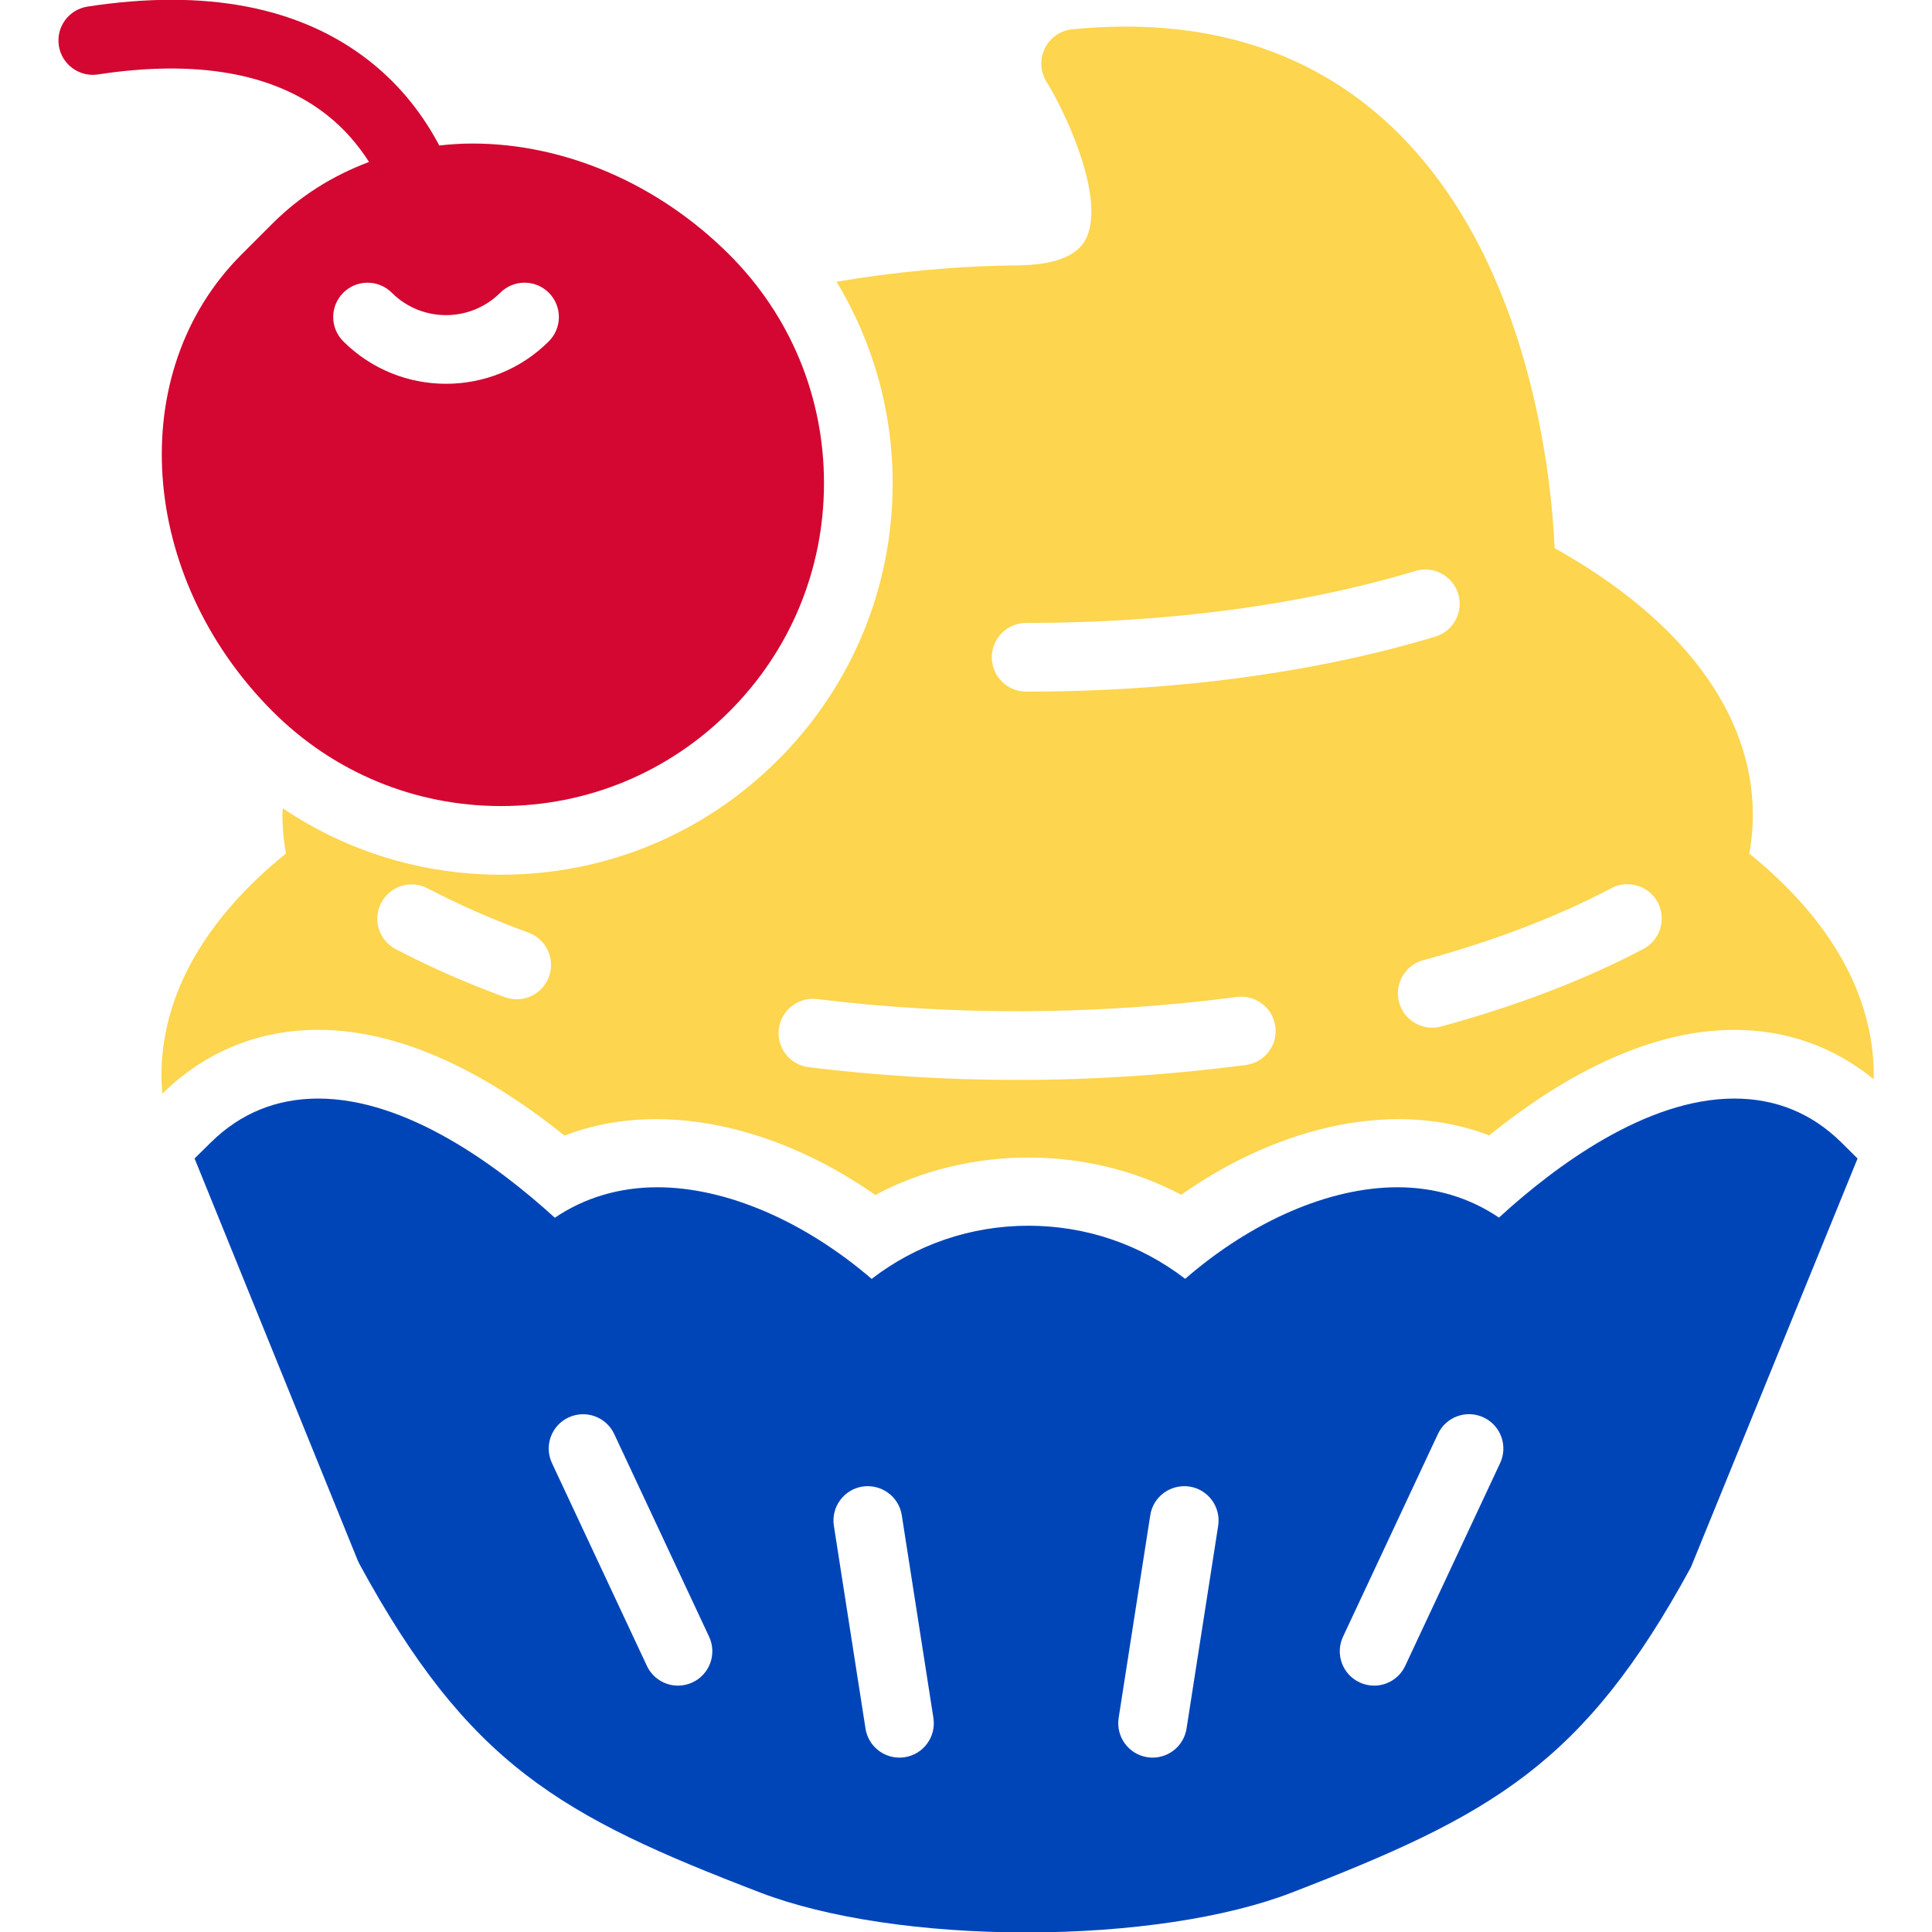 <?xml version="1.0" encoding="UTF-8" standalone="no"?>
<!-- Created with Inkscape (http://www.inkscape.org/) -->

<svg
   xmlns:dc="http://purl.org/dc/elements/1.1/"
   xmlns:cc="http://creativecommons.org/ns#"
   xmlns:rdf="http://www.w3.org/1999/02/22-rdf-syntax-ns#"
   xmlns:svg="http://www.w3.org/2000/svg"
   xmlns="http://www.w3.org/2000/svg"
   xmlns:sodipodi="http://sodipodi.sourceforge.net/DTD/sodipodi-0.dtd"
   xmlns:inkscape="http://www.inkscape.org/namespaces/inkscape"
   width="2in"
   height="2in"
   viewBox="0 0 50.8 50.8"
   version="1.1"
   id="svg4740"
   inkscape:version="0.92.3 (2405546, 2018-03-11)"
   sodipodi:docname="cupcake.svg">
  <defs
     id="defs4734" />
  <sodipodi:namedview
     id="base"
     pagecolor="#ffffff"
     bordercolor="#666666"
     borderopacity="1.0"
     inkscape:pageopacity="0.0"
     inkscape:pageshadow="2"
     inkscape:zoom="0.7"
     inkscape:cx="38.80468"
     inkscape:cy="-4.4359585"
     inkscape:document-units="in"
     inkscape:current-layer="layer1"
     showgrid="true"
     units="in"
     inkscape:pagecheckerboard="true"
     inkscape:window-width="1366"
     inkscape:window-height="705"
     inkscape:window-x="-8"
     inkscape:window-y="-8"
     inkscape:window-maximized="1"
     inkscape:snap-bbox="true"
     inkscape:snap-bbox-midpoints="true">
    <inkscape:grid
       type="xygrid"
       id="grid5285"
       spacingx="1.587"
       spacingy="1.587"
       empspacing="8"
       dotted="false" />
    <inkscape:grid
       type="xygrid"
       id="grid5287"
       spacingx="1.587"
       spacingy="0.529"
       empspacing="24" />
  </sodipodi:namedview>
  <g
     inkscape:label="Layer 1"
     inkscape:groupmode="layer"
     id="layer1"
     transform="translate(0,-246.2)">
    <g
       id="g1073"
       transform="matrix(0.903,0,0,0.903,-0.006,246.194)"
       inkscape:export-filename="C:\Users\Owen\g1073.png"
       inkscape:export-xdpi="300"
       inkscape:export-ydpi="300">
      <g
         id="g1015">
        <path
           id="path1009"
           d="m 9.51,3.342 c 0.536,0.418 0.934,0.9 1.243,1.381 C 9.698,5.117 8.741,5.716 7.947,6.51 L 7.033,7.424 c -3.415,3.415 -3.004,9.381 0.914,13.299 1.776,1.776 4.138,2.755 6.649,2.755 2.512,0 4.874,-0.979 6.649,-2.755 C 23.022,18.947 24,16.586 24,14.073 24,11.561 23.022,9.2 21.246,7.424 19.188,5.365 16.46,4.186 13.762,4.186 13.435,4.186 13.114,4.208 12.797,4.243 12.36,3.415 11.719,2.535 10.77,1.788 8.762,0.205 5.999,-0.331 2.559,0.198 2.011,0.281 1.636,0.791 1.72,1.337 1.803,1.884 2.32,2.259 2.86,2.174 5.718,1.738 7.956,2.129 9.51,3.342 Z m 1.906,5.189 c 0.87,0.869 2.287,0.869 3.157,0 0.391,-0.391 1.024,-0.391 1.415,0 0.39,0.391 0.39,1.024 0,1.414 -0.825,0.825 -1.909,1.237 -2.993,1.237 -1.084,0 -2.167,-0.412 -2.993,-1.237 -0.391,-0.391 -0.391,-1.023 0,-1.414 0.389,-0.39 1.023,-0.39 1.414,0 z"
           inkscape:connector-curvature="0"
           style="fill:#d30731;fill-opacity:1" />
        <path
           id="path1011"
           d="m 50.943,24.861 c 0.069,-0.376 0.104,-0.753 0.104,-1.127 0,-2.943 -2.044,-5.686 -5.772,-7.766 C 45.189,13.997 44.609,7.793 40.769,3.93 38.365,1.512 35.142,0.472 31.229,0.86 30.886,0.894 30.584,1.102 30.431,1.412 30.278,1.722 30.295,2.087 30.476,2.381 31.11,3.407 32.221,5.887 31.607,6.999 31.344,7.477 30.678,7.724 29.628,7.734 27.822,7.753 26.05,7.925 24.367,8.21 25.424,9.964 26,11.972 26,14.073 c 0,3.047 -1.187,5.911 -3.34,8.064 -2.153,2.153 -5.017,3.34 -8.063,3.34 -2.297,0 -4.49,-0.677 -6.354,-1.933 -0.002,0.063 -0.013,0.126 -0.013,0.189 0,0.375 0.035,0.752 0.103,1.127 -2.374,1.92 -3.625,4.143 -3.625,6.46 0,0.179 0.012,0.357 0.027,0.534 l 0.01,-0.01 c 1.226,-1.209 2.792,-1.85 4.525,-1.85 2.663,0 5.233,1.518 7.173,3.079 2.683,-1.039 6.069,-0.353 9.052,1.729 2.719,-1.451 6.187,-1.452 8.906,-0.005 2.951,-2.073 6.303,-2.76 8.967,-1.729 1.931,-1.56 4.488,-3.073 7.14,-3.073 1.519,0 2.907,0.494 4.053,1.435 10e-4,-0.036 0.007,-0.073 0.007,-0.109 0,-2.318 -1.25,-4.54 -3.625,-6.46 z m -34.951,3.586 c -0.148,0.405 -0.531,0.657 -0.939,0.657 -0.114,0 -0.229,-0.02 -0.342,-0.061 -1.111,-0.404 -2.181,-0.875 -3.181,-1.398 -0.489,-0.256 -0.679,-0.859 -0.423,-1.35 0.256,-0.488 0.86,-0.68 1.35,-0.422 0.922,0.481 1.911,0.916 2.939,1.291 0.518,0.19 0.785,0.763 0.596,1.283 z M 29.886,18.146 c 4.132,0 8.052,-0.523 11.335,-1.515 0.527,-0.158 1.087,0.14 1.247,0.668 0.159,0.529 -0.14,1.087 -0.668,1.246 -3.468,1.047 -7.588,1.601 -11.913,1.601 -0.552,0 -1,-0.447 -1,-1 0,-0.553 0.447,-1 0.999,-1 z m 6.393,12.873 c -2.216,0.288 -4.436,0.433 -6.644,0.433 -2.042,0 -4.073,-0.123 -6.08,-0.37 -0.548,-0.067 -0.938,-0.565 -0.871,-1.114 0.068,-0.548 0.575,-0.938 1.115,-0.87 4.012,0.492 8.124,0.472 12.222,-0.061 0.55,-0.07 1.049,0.314 1.121,0.862 0.072,0.548 -0.315,1.049 -0.863,1.12 z m 11.582,-3.381 c -1.695,0.895 -3.676,1.654 -5.887,2.258 -0.088,0.024 -0.177,0.035 -0.264,0.035 -0.44,0 -0.843,-0.292 -0.964,-0.737 -0.145,-0.532 0.169,-1.082 0.702,-1.228 2.07,-0.564 3.914,-1.271 5.48,-2.098 0.488,-0.256 1.094,-0.07 1.351,0.418 0.257,0.489 0.07,1.093 -0.418,1.352 z"
           inkscape:connector-curvature="0"
           style="fill:#fdd54e;fill-opacity:1" />
        <path
           id="path1013"
           d="m 50.508,31.995 c -2.567,0 -5.201,1.954 -6.854,3.466 -0.855,-0.58 -1.861,-0.883 -2.956,-0.883 -1.983,0 -4.242,0.984 -6.181,2.666 -1.303,-1.003 -2.892,-1.546 -4.563,-1.546 -1.673,0 -3.263,0.544 -4.566,1.548 -1.959,-1.683 -4.24,-2.668 -6.241,-2.668 -1.106,0 -2.122,0.304 -2.985,0.887 -1.661,-1.512 -4.309,-3.47 -6.89,-3.47 -1.214,0 -2.265,0.429 -3.123,1.275 l -0.477,0.469 4.751,11.704 0.048,0.102 c 3.184,5.854 5.869,7.345 11.684,9.574 1.918,0.735 4.739,1.157 7.74,1.157 3.002,0 5.816,-0.422 7.72,-1.158 5.825,-2.251 8.508,-3.738 11.63,-9.479 l 4.851,-11.898 -0.474,-0.47 c -0.857,-0.846 -1.904,-1.276 -3.114,-1.276 z m -30.336,17 c -0.137,0.064 -0.281,0.095 -0.423,0.095 -0.376,0 -0.736,-0.213 -0.906,-0.576 L 16.079,42.61 c -0.234,-0.5 -0.019,-1.096 0.482,-1.329 0.501,-0.233 1.096,-0.019 1.33,0.481 l 2.764,5.904 c 0.233,0.5 0.017,1.096 -0.483,1.329 z m 6.18,2.179 c -0.052,0.008 -0.104,0.012 -0.156,0.012 -0.484,0 -0.91,-0.353 -0.987,-0.846 l -0.921,-5.904 c -0.085,-0.546 0.289,-1.058 0.834,-1.143 0.546,-0.081 1.057,0.288 1.143,0.834 l 0.921,5.904 c 0.085,0.546 -0.288,1.058 -0.834,1.143 z m 8.205,-0.834 c -0.077,0.493 -0.503,0.846 -0.987,0.846 -0.051,0 -0.104,-0.004 -0.156,-0.012 -0.545,-0.085 -0.919,-0.597 -0.834,-1.143 l 0.921,-5.904 c 0.085,-0.546 0.596,-0.915 1.143,-0.834 0.545,0.085 0.919,0.597 0.834,1.143 z m 9.131,-7.73 -2.764,5.904 c -0.17,0.363 -0.53,0.576 -0.906,0.576 -0.142,0 -0.287,-0.03 -0.423,-0.095 -0.5,-0.233 -0.716,-0.829 -0.482,-1.329 l 2.764,-5.904 c 0.233,-0.501 0.831,-0.717 1.33,-0.481 0.5,0.233 0.715,0.829 0.481,1.329 z"
           inkscape:connector-curvature="0"
           style="fill:#0045b8;fill-opacity:1" />
      </g>
      <g
         id="g1017" />
      <g
         id="g1019" />
      <g
         id="g1021" />
      <g
         id="g1023" />
      <g
         id="g1025" />
      <g
         id="g1027" />
      <g
         id="g1029" />
      <g
         id="g1031" />
      <g
         id="g1033" />
      <g
         id="g1035" />
      <g
         id="g1037" />
      <g
         id="g1039" />
      <g
         id="g1041" />
      <g
         id="g1043" />
      <g
         id="g1045" />
    </g>
  </g>
</svg>
